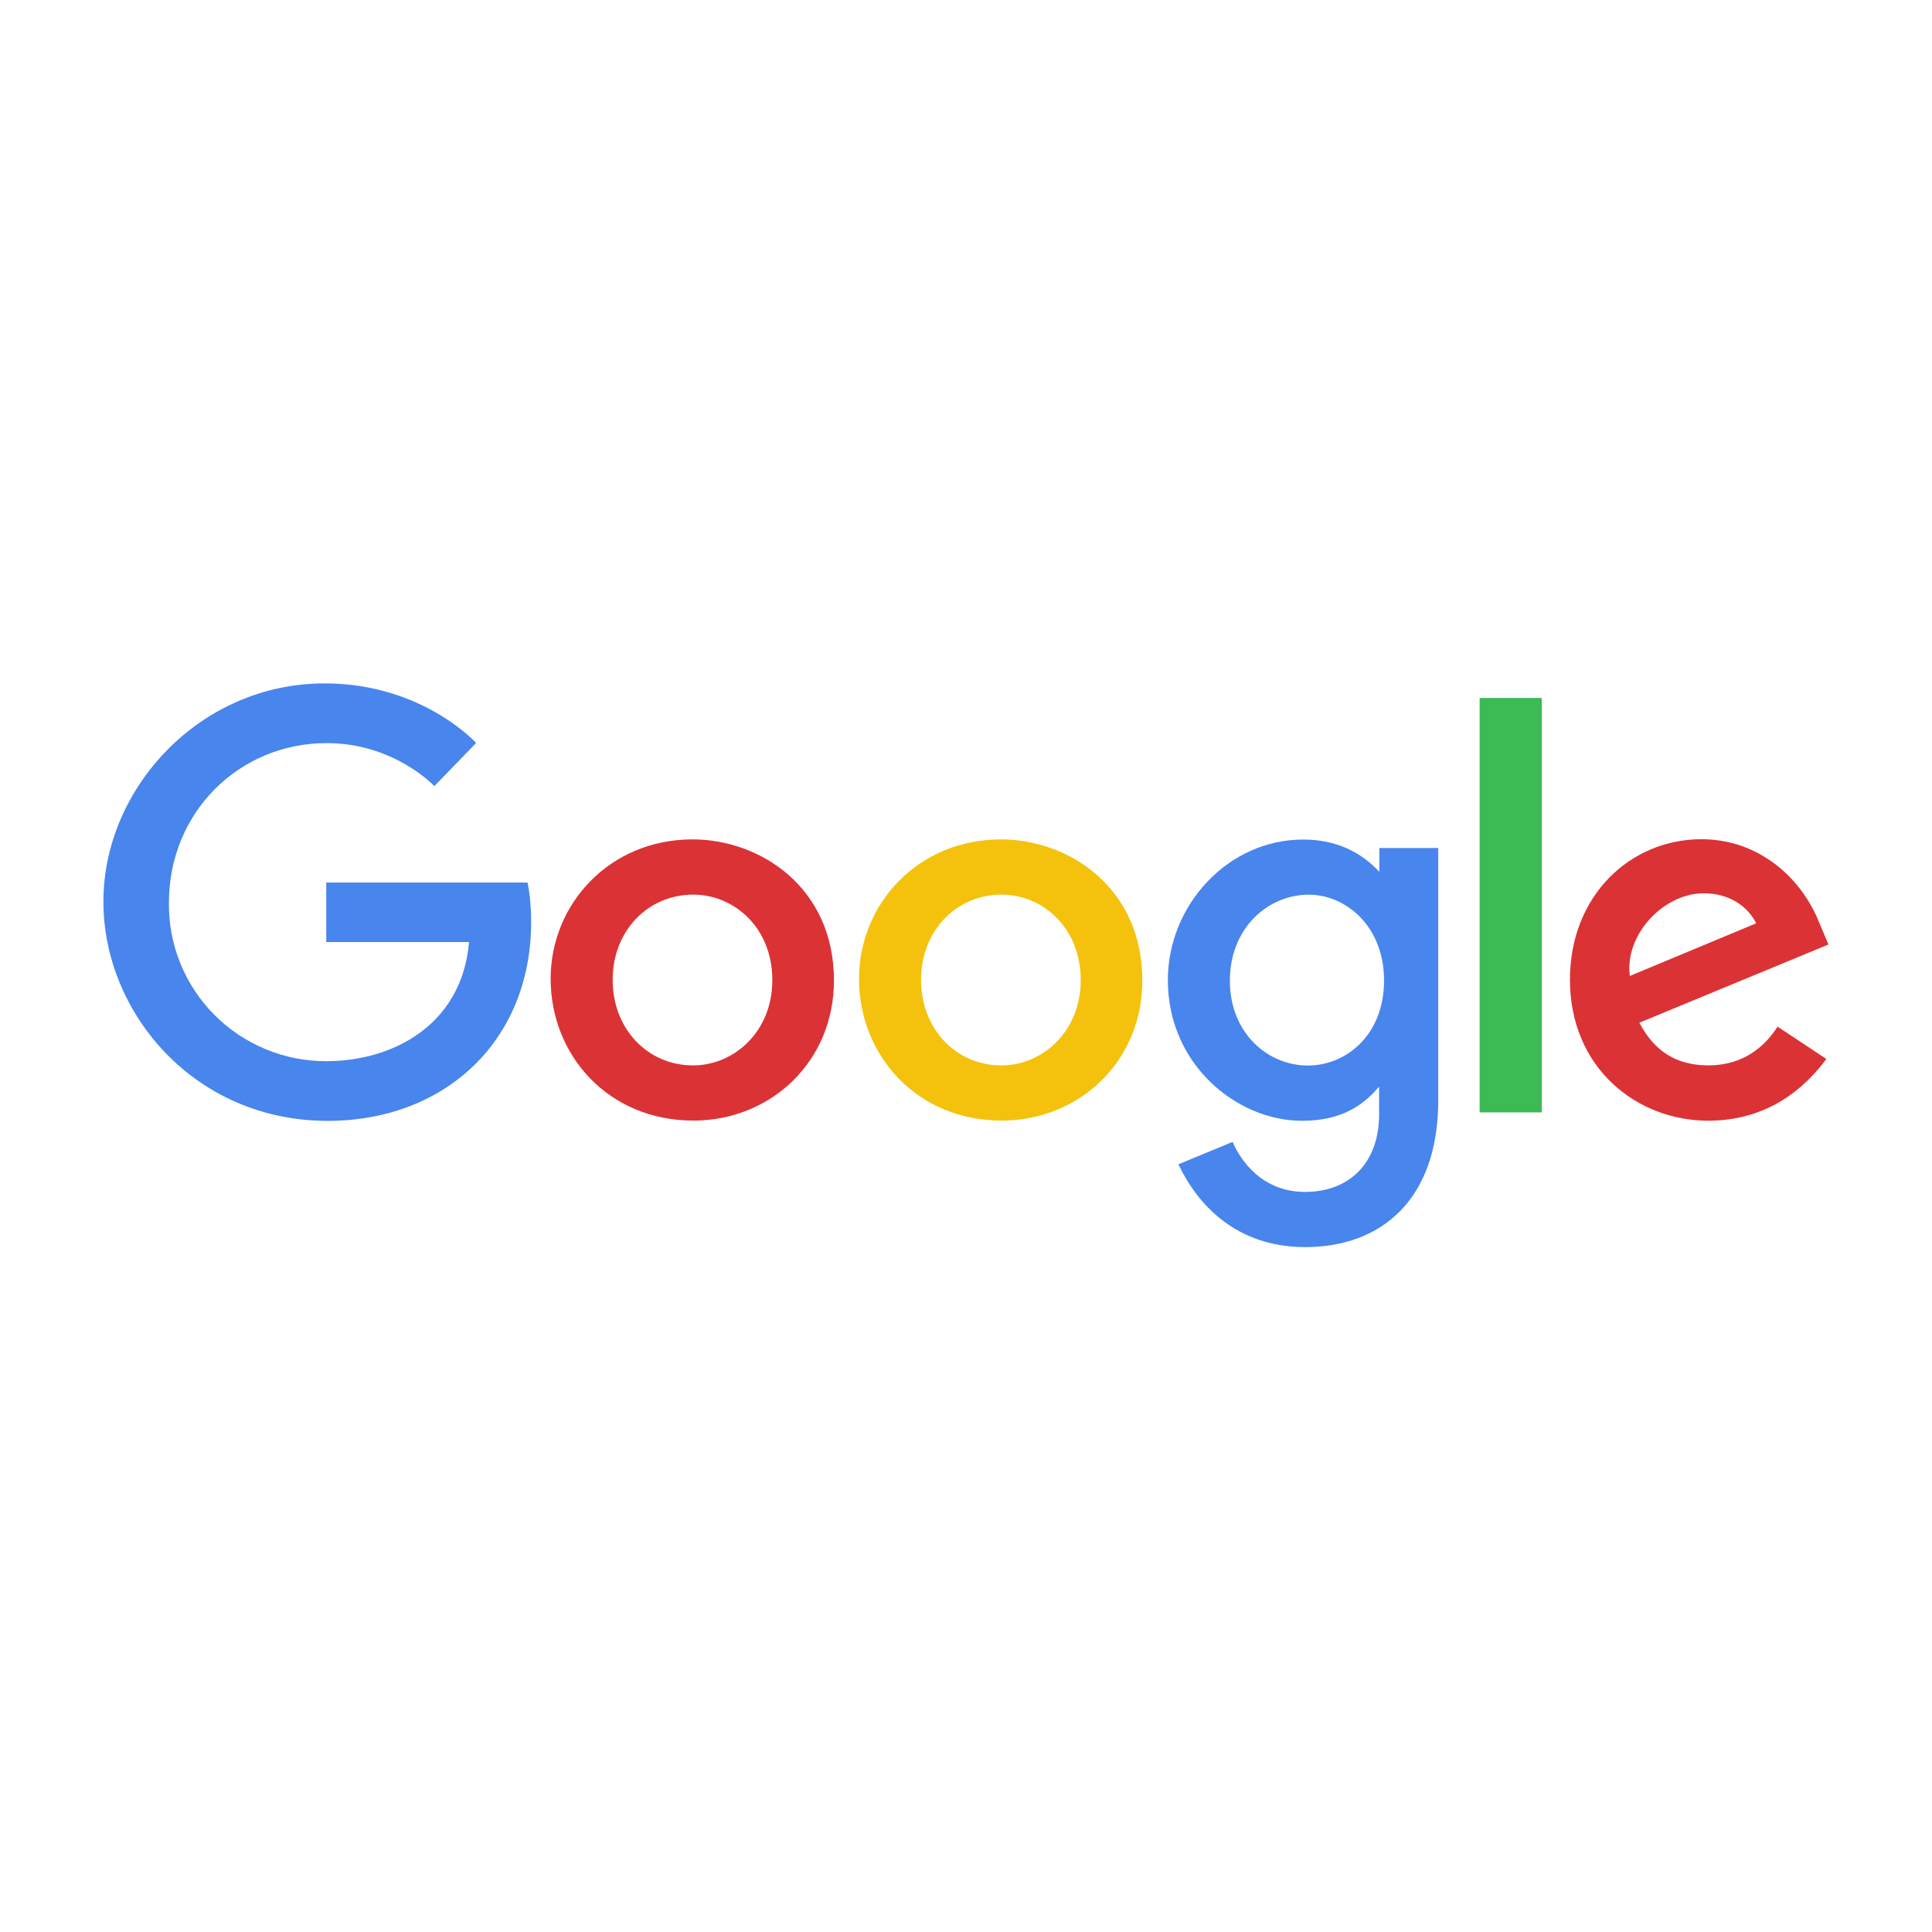 <svg xmlns="http://www.w3.org/2000/svg" width="375" viewBox="0 0 375 375" height="375" version="1.0"><defs><clipPath id="a"><path d="M 20 132.578 L 104 132.578 L 104 218 L 20 218 Z M 20 132.578"/></clipPath><clipPath id="b"><path d="M 226 162 L 280 162 L 280 242.078 L 226 242.078 Z M 226 162"/></clipPath></defs><path fill="#FFF" d="M-37.5 -37.5H412.5V412.5H-37.5z"/><path fill="#FFF" d="M-37.5 -37.5H412.5V412.5H-37.5z"/><path fill="#FFF" d="M-37.5 -37.5H412.5V412.5H-37.5z"/><g clip-path="url(#a)"><path fill="#4885ED" d="M 102.395 171.297 L 63.328 171.297 L 63.328 182.852 L 91.039 182.852 C 89.664 199.027 76.145 205.973 63.375 205.973 C 62.367 205.977 61.359 205.93 60.355 205.836 C 59.352 205.742 58.355 205.598 57.363 205.402 C 56.375 205.207 55.395 204.965 54.43 204.676 C 53.465 204.383 52.516 204.047 51.586 203.66 C 50.652 203.277 49.742 202.848 48.852 202.371 C 47.965 201.895 47.102 201.379 46.262 200.816 C 45.426 200.258 44.617 199.656 43.84 199.016 C 43.062 198.375 42.32 197.695 41.609 196.984 C 40.898 196.27 40.227 195.52 39.59 194.738 C 38.953 193.961 38.359 193.148 37.805 192.309 C 37.25 191.469 36.738 190.602 36.27 189.711 C 35.801 188.82 35.379 187.91 35 186.977 C 34.621 186.047 34.293 185.098 34.008 184.133 C 33.727 183.168 33.492 182.188 33.305 181.199 C 33.121 180.211 32.984 179.219 32.898 178.215 C 32.812 177.215 32.773 176.211 32.789 175.203 C 32.789 157.707 46.375 144.238 63.414 144.238 C 76.555 144.238 84.301 152.59 84.301 152.59 L 92.414 144.211 C 92.414 144.211 81.992 132.648 62.988 132.648 C 38.789 132.648 20.07 153.008 20.07 175 C 20.07 196.547 37.68 217.559 63.598 217.559 C 86.402 217.559 103.094 201.988 103.094 178.961 C 103.094 174.102 102.383 171.297 102.383 171.297 Z M 102.395 171.297"/></g><path fill="#DB3236" d="M 134.402 162.926 C 118.371 162.926 106.879 175.422 106.879 189.988 C 106.879 204.777 118.02 217.504 134.59 217.504 C 149.586 217.504 161.871 206.078 161.871 190.305 C 161.871 172.266 147.582 162.922 134.402 162.922 Z M 134.559 173.645 C 142.441 173.645 149.91 180 149.91 190.238 C 149.91 200.254 142.473 206.793 134.52 206.793 C 125.785 206.793 118.918 199.82 118.918 190.156 C 118.918 180.699 125.723 173.645 134.582 173.645 Z M 134.559 173.645"/><path fill="#F4C20D" d="M 194.254 162.926 C 178.223 162.926 166.734 175.422 166.734 189.988 C 166.734 204.777 177.875 217.504 194.441 217.504 C 209.441 217.504 221.727 206.078 221.727 190.305 C 221.727 172.266 207.434 162.922 194.254 162.922 Z M 194.41 173.645 C 202.293 173.645 209.766 180 209.766 190.238 C 209.766 200.254 202.324 206.793 194.375 206.793 C 185.637 206.793 178.773 199.82 178.773 190.156 C 178.773 180.699 185.574 173.645 194.438 173.645 Z M 194.41 173.645"/><g clip-path="url(#b)"><path fill="#4885ED" d="M 252.961 162.957 C 238.246 162.957 226.68 175.805 226.68 190.227 C 226.68 206.652 240.09 217.543 252.703 217.543 C 260.508 217.543 264.656 214.457 267.684 210.914 L 267.684 216.293 C 267.684 225.711 261.949 231.352 253.293 231.352 C 244.93 231.352 240.734 225.152 239.25 221.637 L 228.727 225.992 C 232.461 233.859 239.973 242.062 253.379 242.062 C 268.047 242.062 279.16 232.879 279.16 213.609 L 279.16 164.598 L 267.727 164.598 L 267.727 169.219 C 264.199 165.422 259.371 162.957 252.969 162.957 Z M 254.023 173.656 C 261.234 173.656 268.645 179.797 268.645 190.285 C 268.645 200.945 261.25 206.82 253.863 206.82 C 246.02 206.82 238.719 200.473 238.719 190.383 C 238.719 179.906 246.301 173.656 254.023 173.656 Z M 254.023 173.656"/></g><path fill="#DB3236" d="M 330.262 162.891 C 316.379 162.891 304.727 173.902 304.727 190.141 C 304.727 207.332 317.715 217.527 331.562 217.527 C 343.145 217.527 350.285 211.211 354.496 205.551 L 345.031 199.273 C 342.578 203.066 338.469 206.785 331.621 206.785 C 323.926 206.785 320.387 202.586 318.195 198.508 L 354.898 183.328 L 353.027 178.879 C 349.484 170.172 341.211 162.891 330.266 162.891 Z M 330.738 173.387 C 335.738 173.387 339.34 176.039 340.867 179.215 L 316.352 189.43 C 315.293 181.523 322.812 173.387 330.707 173.387 Z M 330.738 173.387"/><path fill="#3CBA54" d="M 287.199 215.91 L 299.254 215.91 L 299.254 135.473 L 287.199 135.473 Z M 287.199 215.91"/></svg>